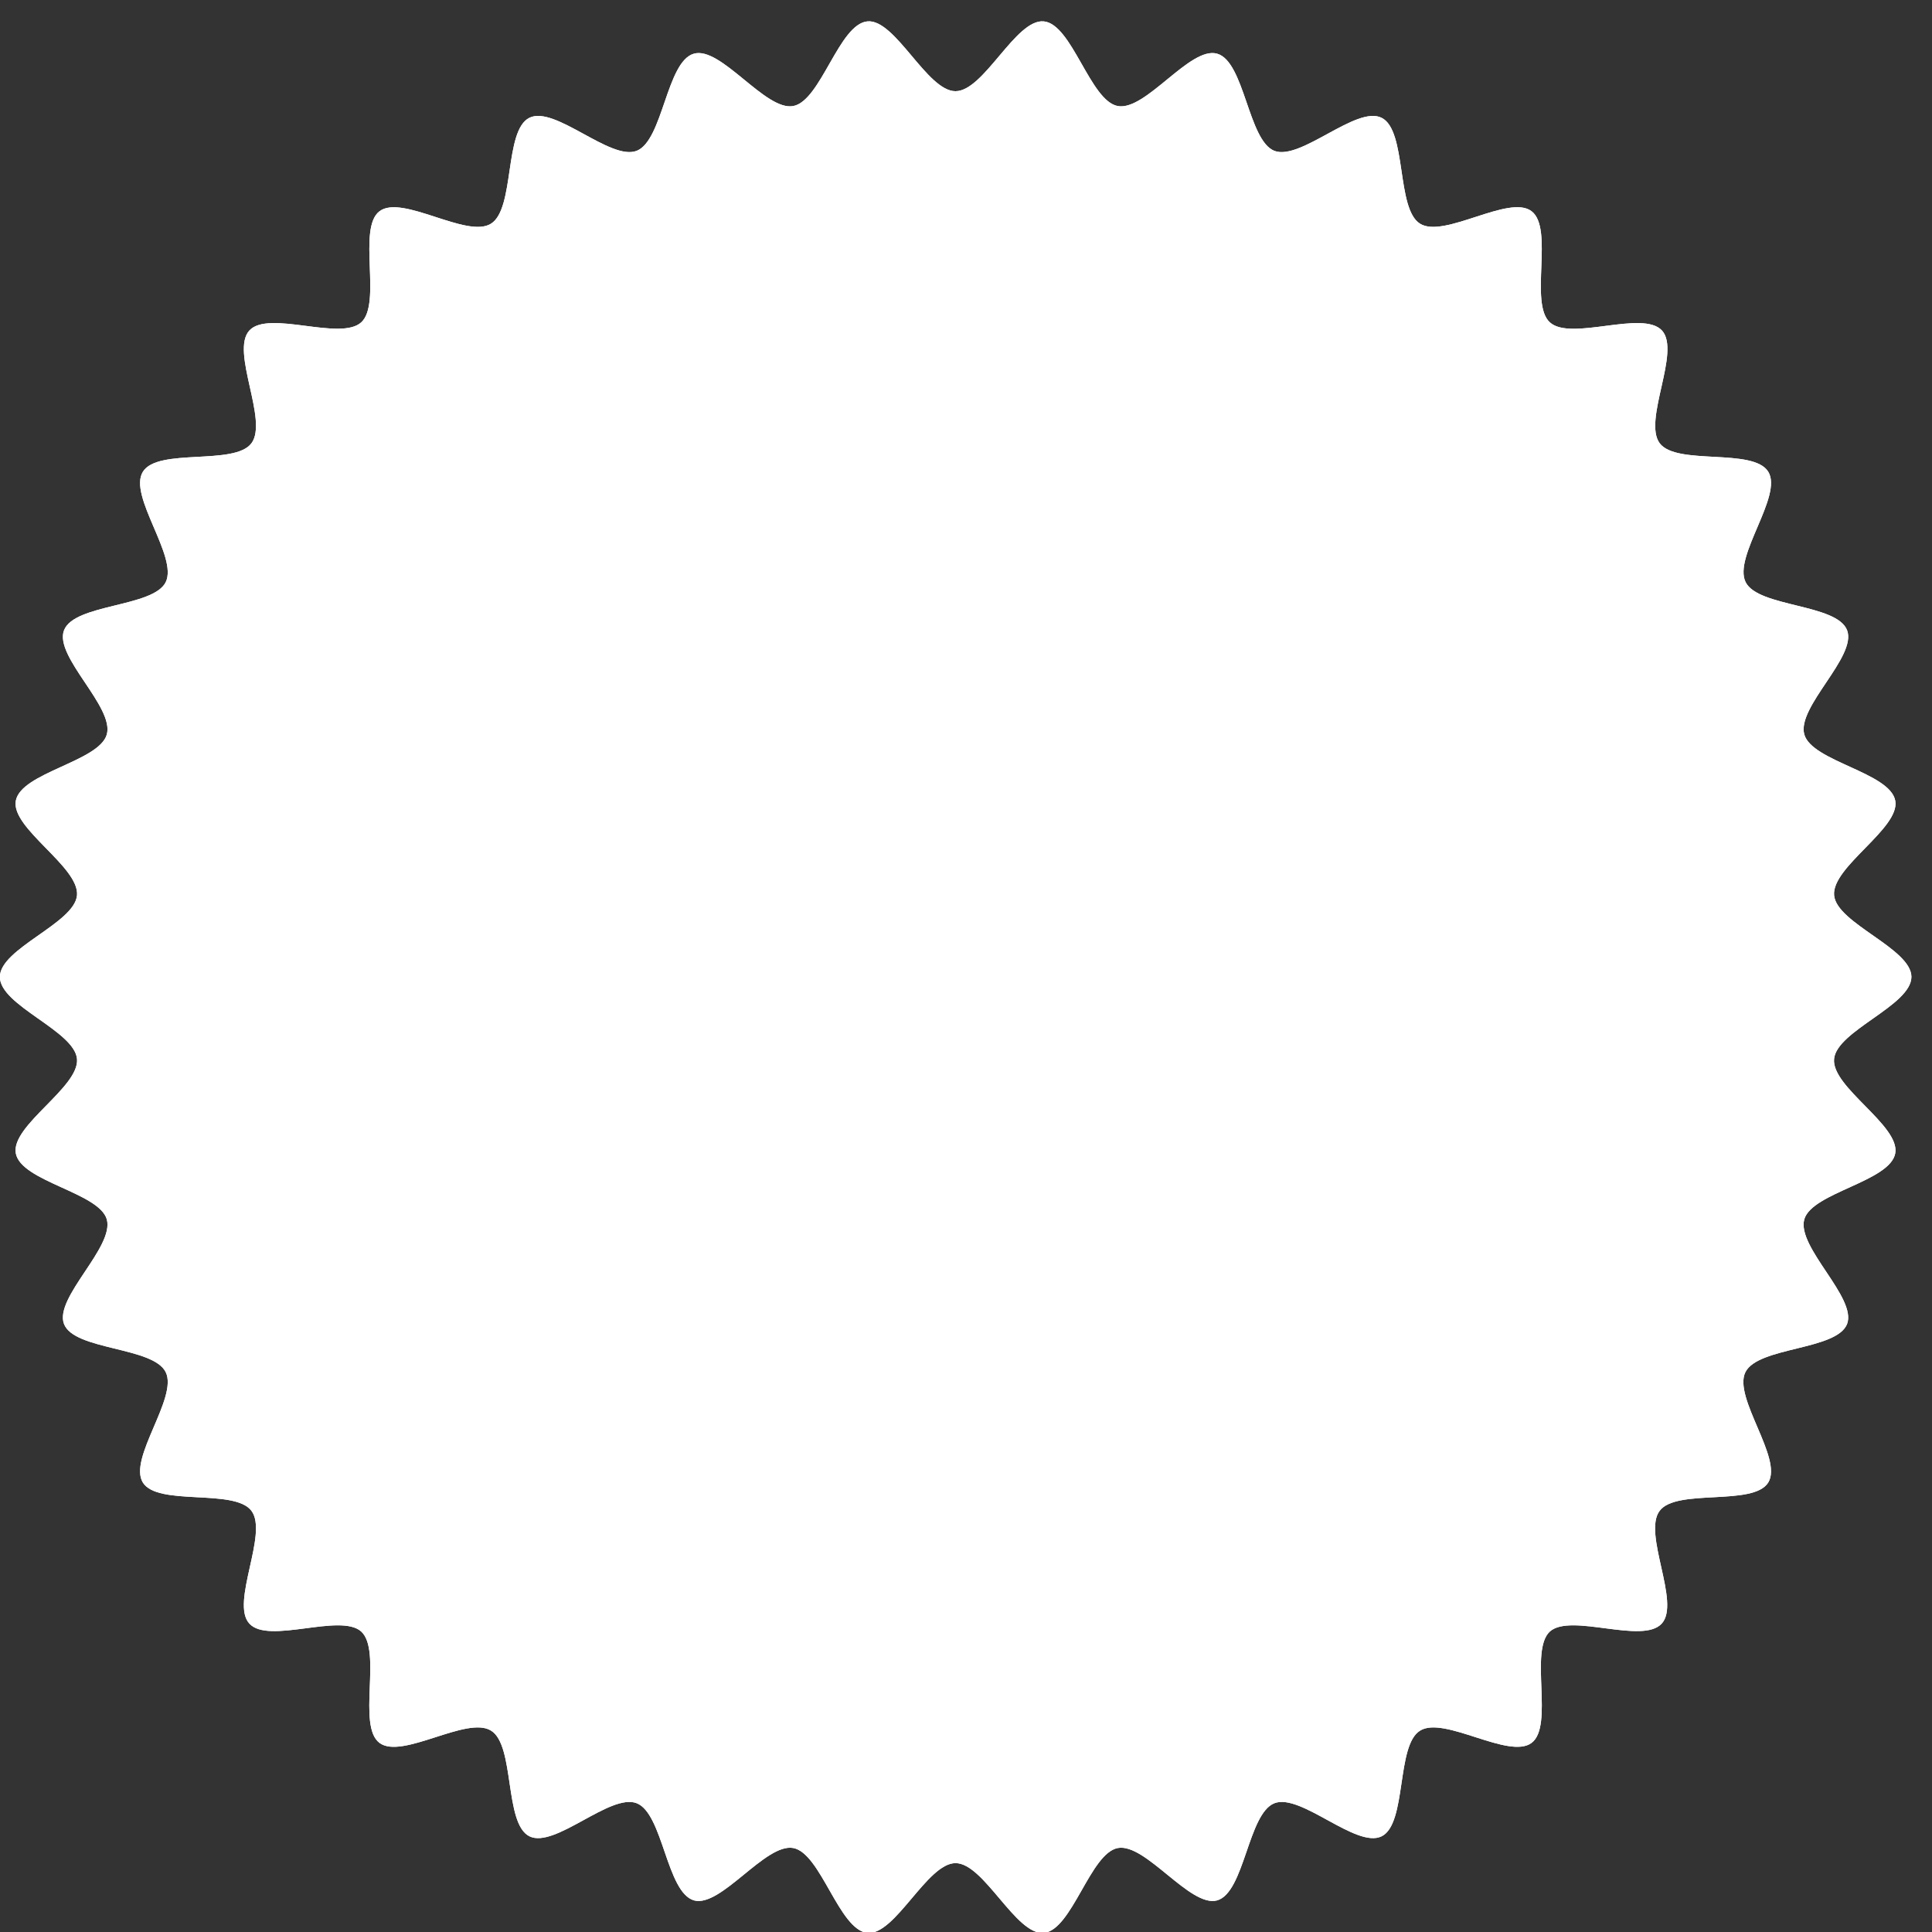 <?xml version="1.0" encoding="utf-8"?>
<!-- Generator: Adobe Illustrator 16.0.0, SVG Export Plug-In . SVG Version: 6.00 Build 0)  -->
<!DOCTYPE svg PUBLIC "-//W3C//DTD SVG 1.1//EN" "http://www.w3.org/Graphics/SVG/1.1/DTD/svg11.dtd">
<svg version="1.1" id="Layer_1" xmlns="http://www.w3.org/2000/svg" xmlns:xlink="http://www.w3.org/1999/xlink" x="0px" y="0px"
	 width="95px" height="95px" viewBox="0 0 95 95" enable-background="new 0 0 95 95" xml:space="preserve">
<rect x="0" y="0" width="95" height="95" fill="#333333" stroke="none"/>
<g>
	<g>
		<path fill="#FFFFFF" d="M93.988,48.037c-0.01,1.415-3.68,2.645-3.803,4.035c-0.135,1.392,3.256,3.27,3.008,4.639
			c-0.256,1.391-4.092,1.925-4.473,3.246c-0.382,1.369,2.598,3.85,2.104,5.148c-0.516,1.299-4.37,1.112-4.999,2.365
			c-0.619,1.252,1.854,4.244,1.123,5.428c-0.731,1.182-4.505,0.277-5.339,1.391c-0.848,1.113,1.041,4.521,0.103,5.543
			c-0.938,1.044-4.476-0.533-5.505,0.395c-1.021,0.951,0.217,4.64-0.896,5.474c-1.112,0.835-4.299-1.345-5.482-0.603
			c-1.186,0.719-0.641,4.567-1.887,5.194c-1.248,0.626-3.979-2.134-5.278-1.624c-1.3,0.512-1.463,4.384-2.813,4.777
			c-1.33,0.371-3.516-2.829-4.887-2.574c-1.359,0.255-2.247,4.036-3.639,4.174c-1.381,0.117-2.938-3.432-4.339-3.432
			c-1.401,0-2.958,3.549-4.329,3.432c-1.402-0.138-2.289-3.919-3.649-4.174c-1.371-0.255-3.557,2.945-4.886,2.574
			c-1.351-0.395-1.516-4.268-2.814-4.777c-1.299-0.51-4.031,2.25-5.278,1.624c-1.248-0.627-0.701-4.476-1.886-5.194
			c-1.186-0.742-4.371,1.438-5.484,0.603c-1.113-0.834,0.134-4.521-0.896-5.474c-1.031-0.928-4.566,0.649-5.505-0.395
			c-0.938-1.021,0.949-4.43,0.104-5.543c-0.835-1.112-4.608-0.209-5.339-1.391c-0.732-1.184,1.742-4.176,1.124-5.428
			c-0.619-1.253-4.495-1.066-5-2.365c-0.495-1.299,2.484-3.779,2.103-5.148c-0.381-1.32-4.216-1.855-4.474-3.246
			c-0.247-1.369,3.133-3.247,3.01-4.639c-0.124-1.393-3.793-2.62-3.793-4.035c0-1.403,3.669-2.632,3.793-4.012
			c0.123-1.403-3.257-3.293-3.01-4.649c0.257-1.392,4.092-1.926,4.474-3.259c0.382-1.357-2.598-3.827-2.103-5.125
			c0.505-1.31,4.38-1.125,5-2.365c0.618-1.252-1.855-4.244-1.124-5.427c0.731-1.195,4.504-0.29,5.339-1.403
			c0.845-1.125-1.042-4.511-0.104-5.543c0.938-1.032,4.474,0.534,5.505-0.405c1.021-0.939-0.206-4.626,0.896-5.461
			C19.77,9.54,22.956,11.743,24.141,11c1.185-0.731,0.639-4.581,1.886-5.206c1.247-0.627,3.979,2.122,5.278,1.623
			c1.299-0.51,1.464-4.395,2.814-4.777c1.329-0.383,3.515,2.83,4.886,2.574c1.36-0.254,2.247-4.035,3.649-4.163
			c1.371-0.127,2.927,3.433,4.329,3.433s2.958-3.56,4.339-3.433c1.392,0.127,2.277,3.908,3.639,4.163
			c1.382,0.256,3.557-2.957,4.887-2.574c1.352,0.382,1.525,4.267,2.813,4.777c1.299,0.499,4.041-2.25,5.278-1.623
			C69.188,6.42,68.643,10.27,69.827,11c1.185,0.742,4.381-1.461,5.483-0.614c1.112,0.846-0.125,4.522,0.896,5.461
			c1.03,0.951,4.567-0.626,5.517,0.405c0.938,1.032-0.949,4.418-0.113,5.543c0.834,1.113,4.606,0.208,5.339,1.403
			c0.731,1.183-1.742,4.174-1.113,5.427c0.619,1.241,4.483,1.055,4.989,2.365c0.494,1.299-2.484,3.769-2.104,5.125
			c0.381,1.333,4.217,1.867,4.473,3.259c0.248,1.356-3.133,3.247-3.008,4.649C90.309,45.405,93.988,46.634,93.988,48.037z"/>
		<path fill="#FFFFFF" d="M46.984,91.104c0.928,0,1.711,0.929,2.536,1.901c0.578,0.696,1.289,1.531,1.731,1.531v0.509l0.021-0.509
			c0.453-0.048,1.03-1.044,1.484-1.854c0.628-1.092,1.217-2.135,2.112-2.297c0.887-0.162,1.835,0.579,2.825,1.391
			c0.689,0.558,1.464,1.207,1.928,1.207c0.525-0.14,0.896-1.229,1.206-2.11c0.411-1.206,0.804-2.343,1.647-2.667
			c0.805-0.303,1.907,0.232,3.041,0.857c0.742,0.418,1.506,0.836,1.99,0.836c0.082,0,0.154-0.023,0.206-0.047
			c0.401-0.209,0.577-1.346,0.71-2.25c0.186-1.275,0.361-2.457,1.135-2.945c0.701-0.416,1.938-0.094,3.133,0.277
			c0.949,0.326,2.012,0.604,2.311,0.371c0.361-0.277,0.32-1.414,0.288-2.342c-0.052-1.275-0.093-2.48,0.589-3.084
			c0.329-0.324,0.803-0.464,1.505-0.464c0.505,0,1.072,0.069,1.617,0.162c0.517,0.047,1.053,0.116,1.496,0.116
			c0.545,0,0.763-0.094,0.854-0.187c0.299-0.348,0.051-1.461-0.154-2.366c-0.278-1.229-0.536-2.412,0.011-3.154
			c0.558-0.717,1.752-0.786,3.021-0.856c0.918-0.046,2.062-0.114,2.299-0.51c0.236-0.371-0.217-1.415-0.577-2.272
			c-0.505-1.184-0.979-2.272-0.566-3.107c0.402-0.812,1.566-1.113,2.804-1.415c0.888-0.208,2-0.486,2.166-0.904
			c0.164-0.417-0.476-1.366-0.979-2.133c-0.711-1.067-1.382-2.065-1.134-2.945c0.246-0.882,1.339-1.392,2.494-1.901
			c0.834-0.395,1.887-0.857,1.969-1.321c0.083-0.44-0.723-1.253-1.361-1.902c-0.896-0.903-1.74-1.763-1.658-2.688
			c0.094-0.904,1.062-1.603,2.104-2.319c0.752-0.533,1.701-1.206,1.701-1.67s-0.949-1.113-1.701-1.658
			c-1.031-0.719-2.01-1.403-2.094-2.308c-0.082-0.928,0.764-1.786,1.648-2.702c0.649-0.661,1.444-1.473,1.361-1.914
			c-0.082-0.44-1.123-0.916-1.969-1.298c-1.155-0.534-2.236-1.033-2.484-1.902c-0.258-0.893,0.413-1.89,1.124-2.957
			c0.517-0.766,1.146-1.716,0.979-2.123c-0.156-0.429-1.27-0.707-2.166-0.928c-1.236-0.301-2.392-0.58-2.804-1.402
			c-0.401-0.824,0.062-1.937,0.566-3.108c0.36-0.847,0.813-1.902,0.577-2.273c-0.236-0.395-1.381-0.452-2.299-0.51
			c-1.269-0.07-2.463-0.128-3.021-0.859c-0.547-0.742-0.289-1.913-0.011-3.154c0.205-0.904,0.453-2.017,0.154-2.354
			c-0.082-0.093-0.299-0.208-0.854-0.208c-0.443,0-0.979,0.069-1.496,0.139c-0.545,0.069-1.112,0.15-1.617,0.15
			c-0.702,0-1.176-0.15-1.505-0.452c-0.682-0.615-0.629-1.821-0.589-3.096c0.032-0.916,0.083-2.064-0.278-2.343
			c-0.309-0.232-1.359,0.059-2.318,0.371c-1.186,0.383-2.433,0.708-3.133,0.278c-0.773-0.486-0.949-1.681-1.136-2.934
			c-0.133-0.916-0.298-2.052-0.71-2.261C67.662,6.212,67.602,6.2,67.518,6.2c-0.483,0-1.258,0.417-2,0.823
			c-1.134,0.615-2.235,1.171-3.041,0.858c-0.845-0.336-1.235-1.473-1.647-2.667c-0.3-0.881-0.681-1.971-1.113-2.087
			c-0.557-0.023-1.329,0.615-2.011,1.171c-0.989,0.812-1.958,1.565-2.835,1.415c-0.886-0.174-1.483-1.206-2.112-2.308
			c-0.453-0.812-1.031-1.82-1.484-1.855l0,0c-0.463,0-1.176,0.847-1.752,1.531c-0.824,0.974-1.608,1.901-2.537,1.901
			c-0.928,0-1.711-0.928-2.536-1.913C43.882,2.397,43.16,1.55,42.718,1.55c-0.474,0.035-1.052,1.044-1.505,1.855
			c-0.628,1.102-1.216,2.133-2.113,2.308c-0.876,0.15-1.835-0.603-2.834-1.415c-0.681-0.557-1.454-1.183-1.918-1.183
			c-0.525,0.128-0.896,1.217-1.206,2.099c-0.412,1.195-0.804,2.331-1.649,2.667c-0.793,0.301-1.907-0.244-3.03-0.858
			c-0.753-0.406-1.516-0.823-2-0.823c-0.083,0-0.155,0.012-0.207,0.035c-0.402,0.209-0.566,1.345-0.711,2.261
			c-0.186,1.252-0.361,2.447-1.134,2.934c-0.701,0.429-1.938,0.104-3.133-0.29c-0.949-0.301-2.01-0.592-2.309-0.36
			c-0.361,0.267-0.32,1.416-0.289,2.343c0.052,1.275,0.093,2.481-0.588,3.096c-0.33,0.301-0.804,0.44-1.504,0.44
			c-0.505,0-1.072-0.07-1.619-0.139c-0.515-0.07-1.052-0.139-1.495-0.139c-0.546,0-0.763,0.116-0.846,0.208
			c-0.309,0.325-0.062,1.45,0.145,2.354c0.278,1.241,0.536,2.412-0.01,3.143c-0.557,0.742-1.752,0.8-3.021,0.87
			c-0.917,0.058-2.061,0.115-2.298,0.498c-0.237,0.383,0.216,1.438,0.577,2.285C8.526,26.91,9,28.023,8.588,28.847
			c-0.402,0.823-1.566,1.101-2.804,1.402c-0.886,0.221-2,0.499-2.165,0.917c-0.165,0.417,0.474,1.368,0.979,2.134
			c0.711,1.067,1.381,2.063,1.134,2.957c-0.248,0.869-1.34,1.368-2.495,1.89c-0.835,0.383-1.887,0.87-1.969,1.311
			c-0.083,0.441,0.711,1.252,1.36,1.914c0.887,0.904,1.731,1.774,1.649,2.702c-0.082,0.904-1.061,1.588-2.092,2.308
			c-0.752,0.533-1.701,1.194-1.701,1.658s0.948,1.137,1.701,1.67c1.031,0.718,2.01,1.415,2.092,2.319
			c0.083,0.902-0.762,1.785-1.649,2.688c-0.649,0.649-1.443,1.462-1.36,1.902c0.082,0.464,1.134,0.928,1.969,1.321
			c1.154,0.511,2.247,1.021,2.495,1.901c0.247,0.88-0.423,1.878-1.134,2.945c-0.505,0.767-1.144,1.716-0.979,2.133
			c0.166,0.418,1.279,0.696,2.165,0.904c1.237,0.302,2.402,0.604,2.804,1.415C9,68.075,8.526,69.165,8.021,70.348
			c-0.361,0.834-0.814,1.901-0.577,2.272c0.237,0.396,1.381,0.464,2.298,0.51c1.269,0.07,2.464,0.14,3.021,0.856
			c0.546,0.742,0.289,1.927,0.01,3.154c-0.206,0.905-0.453,2.02-0.145,2.366c0.083,0.093,0.299,0.187,0.856,0.187
			c0.433,0,0.969-0.069,1.484-0.116c0.546-0.093,1.113-0.162,1.619-0.162c0.701,0,1.175,0.14,1.504,0.464
			c0.681,0.604,0.64,1.809,0.588,3.084c-0.031,0.928-0.072,2.062,0.289,2.342c0.299,0.233,1.36-0.045,2.309-0.371
			c1.185-0.371,2.443-0.693,3.133-0.277c0.773,0.488,0.949,1.67,1.134,2.945c0.134,0.904,0.309,2.041,0.711,2.25
			c0.361,0.186,1.33-0.324,2.196-0.789c1.134-0.625,2.248-1.16,3.041-0.857c0.845,0.324,1.237,1.461,1.649,2.667
			c0.309,0.882,0.68,1.972,1.113,2.088c0.526,0,1.33-0.627,2.011-1.185c1-0.812,1.958-1.553,2.834-1.391
			c0.896,0.162,1.484,1.205,2.113,2.297c0.454,0.812,1.031,1.807,1.484,1.854l0,0c0.475,0,1.186-0.835,1.752-1.531
			C45.272,92.031,46.056,91.104,46.984,91.104z"/>
	</g>
	<g>
		<path fill="#FFFFFF" d="M93.988,48.037c-0.01,1.415-3.68,2.645-3.803,4.035c-0.135,1.392,3.256,3.27,3.008,4.639
			c-0.256,1.391-4.092,1.925-4.473,3.246c-0.382,1.369,2.598,3.85,2.104,5.148c-0.516,1.299-4.37,1.112-4.999,2.365
			c-0.619,1.252,1.854,4.244,1.123,5.428c-0.731,1.182-4.505,0.277-5.339,1.391c-0.848,1.113,1.041,4.521,0.103,5.543
			c-0.938,1.044-4.476-0.533-5.505,0.395c-1.021,0.951,0.217,4.64-0.896,5.474c-1.112,0.835-4.299-1.345-5.482-0.603
			c-1.186,0.719-0.641,4.567-1.887,5.194c-1.248,0.626-3.979-2.134-5.278-1.624c-1.3,0.512-1.463,4.384-2.813,4.777
			c-1.33,0.371-3.516-2.829-4.887-2.574c-1.359,0.255-2.247,4.036-3.639,4.174c-1.381,0.117-2.938-3.432-4.339-3.432
			c-1.401,0-2.958,3.549-4.329,3.432c-1.402-0.138-2.289-3.919-3.649-4.174c-1.371-0.255-3.557,2.945-4.886,2.574
			c-1.351-0.395-1.516-4.268-2.814-4.777c-1.299-0.51-4.031,2.25-5.278,1.624c-1.248-0.627-0.701-4.476-1.886-5.194
			c-1.186-0.742-4.371,1.438-5.484,0.603c-1.113-0.834,0.134-4.521-0.896-5.474c-1.031-0.928-4.566,0.649-5.505-0.395
			c-0.938-1.021,0.949-4.43,0.104-5.543c-0.835-1.112-4.608-0.209-5.339-1.391c-0.732-1.184,1.742-4.176,1.124-5.428
			c-0.619-1.253-4.495-1.066-5-2.365c-0.495-1.299,2.484-3.779,2.103-5.148c-0.381-1.32-4.216-1.855-4.474-3.246
			c-0.247-1.369,3.133-3.247,3.01-4.639c-0.124-1.393-3.793-2.62-3.793-4.035c0-1.403,3.669-2.632,3.793-4.012
			c0.123-1.403-3.257-3.293-3.01-4.649c0.257-1.392,4.092-1.926,4.474-3.259c0.382-1.357-2.598-3.827-2.103-5.125
			c0.505-1.31,4.38-1.125,5-2.365c0.618-1.252-1.855-4.244-1.124-5.427c0.731-1.195,4.504-0.29,5.339-1.403
			c0.845-1.125-1.042-4.511-0.104-5.543c0.938-1.032,4.474,0.534,5.505-0.405c1.021-0.939-0.206-4.626,0.896-5.461
			C19.77,9.54,22.956,11.743,24.141,11c1.185-0.731,0.639-4.581,1.886-5.206c1.247-0.627,3.979,2.122,5.278,1.623
			c1.299-0.51,1.464-4.395,2.814-4.777c1.329-0.383,3.515,2.83,4.886,2.574c1.36-0.254,2.247-4.035,3.649-4.163
			c1.371-0.127,2.927,3.433,4.329,3.433s2.958-3.56,4.339-3.433c1.392,0.127,2.277,3.908,3.639,4.163
			c1.382,0.256,3.557-2.957,4.887-2.574c1.352,0.382,1.525,4.267,2.813,4.777c1.299,0.499,4.041-2.25,5.278-1.623
			C69.188,6.42,68.643,10.27,69.827,11c1.185,0.742,4.381-1.461,5.483-0.614c1.112,0.846-0.125,4.522,0.896,5.461
			c1.03,0.951,4.567-0.626,5.517,0.405c0.938,1.032-0.949,4.418-0.113,5.543c0.834,1.113,4.606,0.208,5.339,1.403
			c0.731,1.183-1.742,4.174-1.113,5.427c0.619,1.241,4.483,1.055,4.989,2.365c0.494,1.299-2.484,3.769-2.104,5.125
			c0.381,1.333,4.217,1.867,4.473,3.259c0.248,1.356-3.133,3.247-3.008,4.649C90.309,45.405,93.988,46.634,93.988,48.037z"/>
		<path fill="#FFFFFF" d="M46.984,91.104c0.928,0,1.711,0.929,2.536,1.901c0.578,0.696,1.289,1.531,1.731,1.531v0.509l0.021-0.509
			c0.453-0.048,1.03-1.044,1.484-1.854c0.628-1.092,1.217-2.135,2.112-2.297c0.887-0.162,1.835,0.579,2.825,1.391
			c0.689,0.558,1.464,1.207,1.928,1.207c0.525-0.14,0.896-1.229,1.206-2.11c0.411-1.206,0.804-2.343,1.647-2.667
			c0.805-0.303,1.907,0.232,3.041,0.857c0.742,0.418,1.506,0.836,1.99,0.836c0.082,0,0.154-0.023,0.206-0.047
			c0.401-0.209,0.577-1.346,0.71-2.25c0.186-1.275,0.361-2.457,1.135-2.945c0.701-0.416,1.938-0.094,3.133,0.277
			c0.949,0.326,2.012,0.604,2.311,0.371c0.361-0.277,0.32-1.414,0.288-2.342c-0.052-1.275-0.093-2.48,0.589-3.084
			c0.329-0.324,0.803-0.464,1.505-0.464c0.505,0,1.072,0.069,1.617,0.162c0.517,0.047,1.053,0.116,1.496,0.116
			c0.545,0,0.763-0.094,0.854-0.187c0.299-0.348,0.051-1.461-0.154-2.366c-0.278-1.229-0.536-2.412,0.011-3.154
			c0.558-0.717,1.752-0.786,3.021-0.856c0.918-0.046,2.062-0.114,2.299-0.51c0.236-0.371-0.217-1.415-0.577-2.272
			c-0.505-1.184-0.979-2.272-0.566-3.107c0.402-0.812,1.566-1.113,2.804-1.415c0.888-0.208,2-0.486,2.166-0.904
			c0.164-0.417-0.476-1.366-0.979-2.133c-0.711-1.067-1.382-2.065-1.134-2.945c0.246-0.882,1.339-1.392,2.494-1.901
			c0.834-0.395,1.887-0.857,1.969-1.321c0.083-0.44-0.723-1.253-1.361-1.902c-0.896-0.903-1.74-1.763-1.658-2.688
			c0.094-0.904,1.062-1.603,2.104-2.319c0.752-0.533,1.701-1.206,1.701-1.67s-0.949-1.113-1.701-1.658
			c-1.031-0.719-2.01-1.403-2.094-2.308c-0.082-0.928,0.764-1.786,1.648-2.702c0.649-0.661,1.444-1.473,1.361-1.914
			c-0.082-0.44-1.123-0.916-1.969-1.298c-1.155-0.534-2.236-1.033-2.484-1.902c-0.258-0.893,0.413-1.89,1.124-2.957
			c0.517-0.766,1.146-1.716,0.979-2.123c-0.156-0.429-1.27-0.707-2.166-0.928c-1.236-0.301-2.392-0.58-2.804-1.402
			c-0.401-0.824,0.062-1.937,0.566-3.108c0.36-0.847,0.813-1.902,0.577-2.273c-0.236-0.395-1.381-0.452-2.299-0.51
			c-1.269-0.07-2.463-0.128-3.021-0.859c-0.547-0.742-0.289-1.913-0.011-3.154c0.205-0.904,0.453-2.017,0.154-2.354
			c-0.082-0.093-0.299-0.208-0.854-0.208c-0.443,0-0.979,0.069-1.496,0.139c-0.545,0.069-1.112,0.15-1.617,0.15
			c-0.702,0-1.176-0.15-1.505-0.452c-0.682-0.615-0.629-1.821-0.589-3.096c0.032-0.916,0.083-2.064-0.278-2.343
			c-0.309-0.232-1.359,0.059-2.318,0.371c-1.186,0.383-2.433,0.708-3.133,0.278c-0.773-0.486-0.949-1.681-1.136-2.934
			c-0.133-0.916-0.298-2.052-0.71-2.261C67.662,6.212,67.602,6.2,67.518,6.2c-0.483,0-1.258,0.417-2,0.823
			c-1.134,0.615-2.235,1.171-3.041,0.858c-0.845-0.336-1.235-1.473-1.647-2.667c-0.3-0.881-0.681-1.971-1.113-2.087
			c-0.557-0.023-1.329,0.615-2.011,1.171c-0.989,0.812-1.958,1.565-2.835,1.415c-0.886-0.174-1.483-1.206-2.112-2.308
			c-0.453-0.812-1.031-1.82-1.484-1.855l0,0c-0.463,0-1.176,0.847-1.752,1.531c-0.824,0.974-1.608,1.901-2.537,1.901
			c-0.928,0-1.711-0.928-2.536-1.913C43.882,2.397,43.16,1.55,42.718,1.55c-0.474,0.035-1.052,1.044-1.505,1.855
			c-0.628,1.102-1.216,2.133-2.113,2.308c-0.876,0.15-1.835-0.603-2.834-1.415c-0.681-0.557-1.454-1.183-1.918-1.183
			c-0.525,0.128-0.896,1.217-1.206,2.099c-0.412,1.195-0.804,2.331-1.649,2.667c-0.793,0.301-1.907-0.244-3.03-0.858
			c-0.753-0.406-1.516-0.823-2-0.823c-0.083,0-0.155,0.012-0.207,0.035c-0.402,0.209-0.566,1.345-0.711,2.261
			c-0.186,1.252-0.361,2.447-1.134,2.934c-0.701,0.429-1.938,0.104-3.133-0.29c-0.949-0.301-2.01-0.592-2.309-0.36
			c-0.361,0.267-0.32,1.416-0.289,2.343c0.052,1.275,0.093,2.481-0.588,3.096c-0.33,0.301-0.804,0.44-1.504,0.44
			c-0.505,0-1.072-0.07-1.619-0.139c-0.515-0.07-1.052-0.139-1.495-0.139c-0.546,0-0.763,0.116-0.846,0.208
			c-0.309,0.325-0.062,1.45,0.145,2.354c0.278,1.241,0.536,2.412-0.01,3.143c-0.557,0.742-1.752,0.8-3.021,0.87
			c-0.917,0.058-2.061,0.115-2.298,0.498c-0.237,0.383,0.216,1.438,0.577,2.285C8.526,26.91,9,28.023,8.588,28.847
			c-0.402,0.823-1.566,1.101-2.804,1.402c-0.886,0.221-2,0.499-2.165,0.917c-0.165,0.417,0.474,1.368,0.979,2.134
			c0.711,1.067,1.381,2.063,1.134,2.957c-0.248,0.869-1.34,1.368-2.495,1.89c-0.835,0.383-1.887,0.87-1.969,1.311
			c-0.083,0.441,0.711,1.252,1.36,1.914c0.887,0.904,1.731,1.774,1.649,2.702c-0.082,0.904-1.061,1.588-2.092,2.308
			c-0.752,0.533-1.701,1.194-1.701,1.658s0.948,1.137,1.701,1.67c1.031,0.718,2.01,1.415,2.092,2.319
			c0.083,0.902-0.762,1.785-1.649,2.688c-0.649,0.649-1.443,1.462-1.36,1.902c0.082,0.464,1.134,0.928,1.969,1.321
			c1.154,0.511,2.247,1.021,2.495,1.901c0.247,0.88-0.423,1.878-1.134,2.945c-0.505,0.767-1.144,1.716-0.979,2.133
			c0.166,0.418,1.279,0.696,2.165,0.904c1.237,0.302,2.402,0.604,2.804,1.415C9,68.075,8.526,69.165,8.021,70.348
			c-0.361,0.834-0.814,1.901-0.577,2.272c0.237,0.396,1.381,0.464,2.298,0.51c1.269,0.07,2.464,0.14,3.021,0.856
			c0.546,0.742,0.289,1.927,0.01,3.154c-0.206,0.905-0.453,2.02-0.145,2.366c0.083,0.093,0.299,0.187,0.856,0.187
			c0.433,0,0.969-0.069,1.484-0.116c0.546-0.093,1.113-0.162,1.619-0.162c0.701,0,1.175,0.14,1.504,0.464
			c0.681,0.604,0.64,1.809,0.588,3.084c-0.031,0.928-0.072,2.062,0.289,2.342c0.299,0.233,1.36-0.045,2.309-0.371
			c1.185-0.371,2.443-0.693,3.133-0.277c0.773,0.488,0.949,1.67,1.134,2.945c0.134,0.904,0.309,2.041,0.711,2.25
			c0.361,0.186,1.33-0.324,2.196-0.789c1.134-0.625,2.248-1.16,3.041-0.857c0.845,0.324,1.237,1.461,1.649,2.667
			c0.309,0.882,0.68,1.972,1.113,2.088c0.526,0,1.33-0.627,2.011-1.185c1-0.812,1.958-1.553,2.834-1.391
			c0.896,0.162,1.484,1.205,2.113,2.297c0.454,0.812,1.031,1.807,1.484,1.854l0,0c0.475,0,1.186-0.835,1.752-1.531
			C45.272,92.031,46.056,91.104,46.984,91.104z"/>
	</g>
</g>
</svg>
